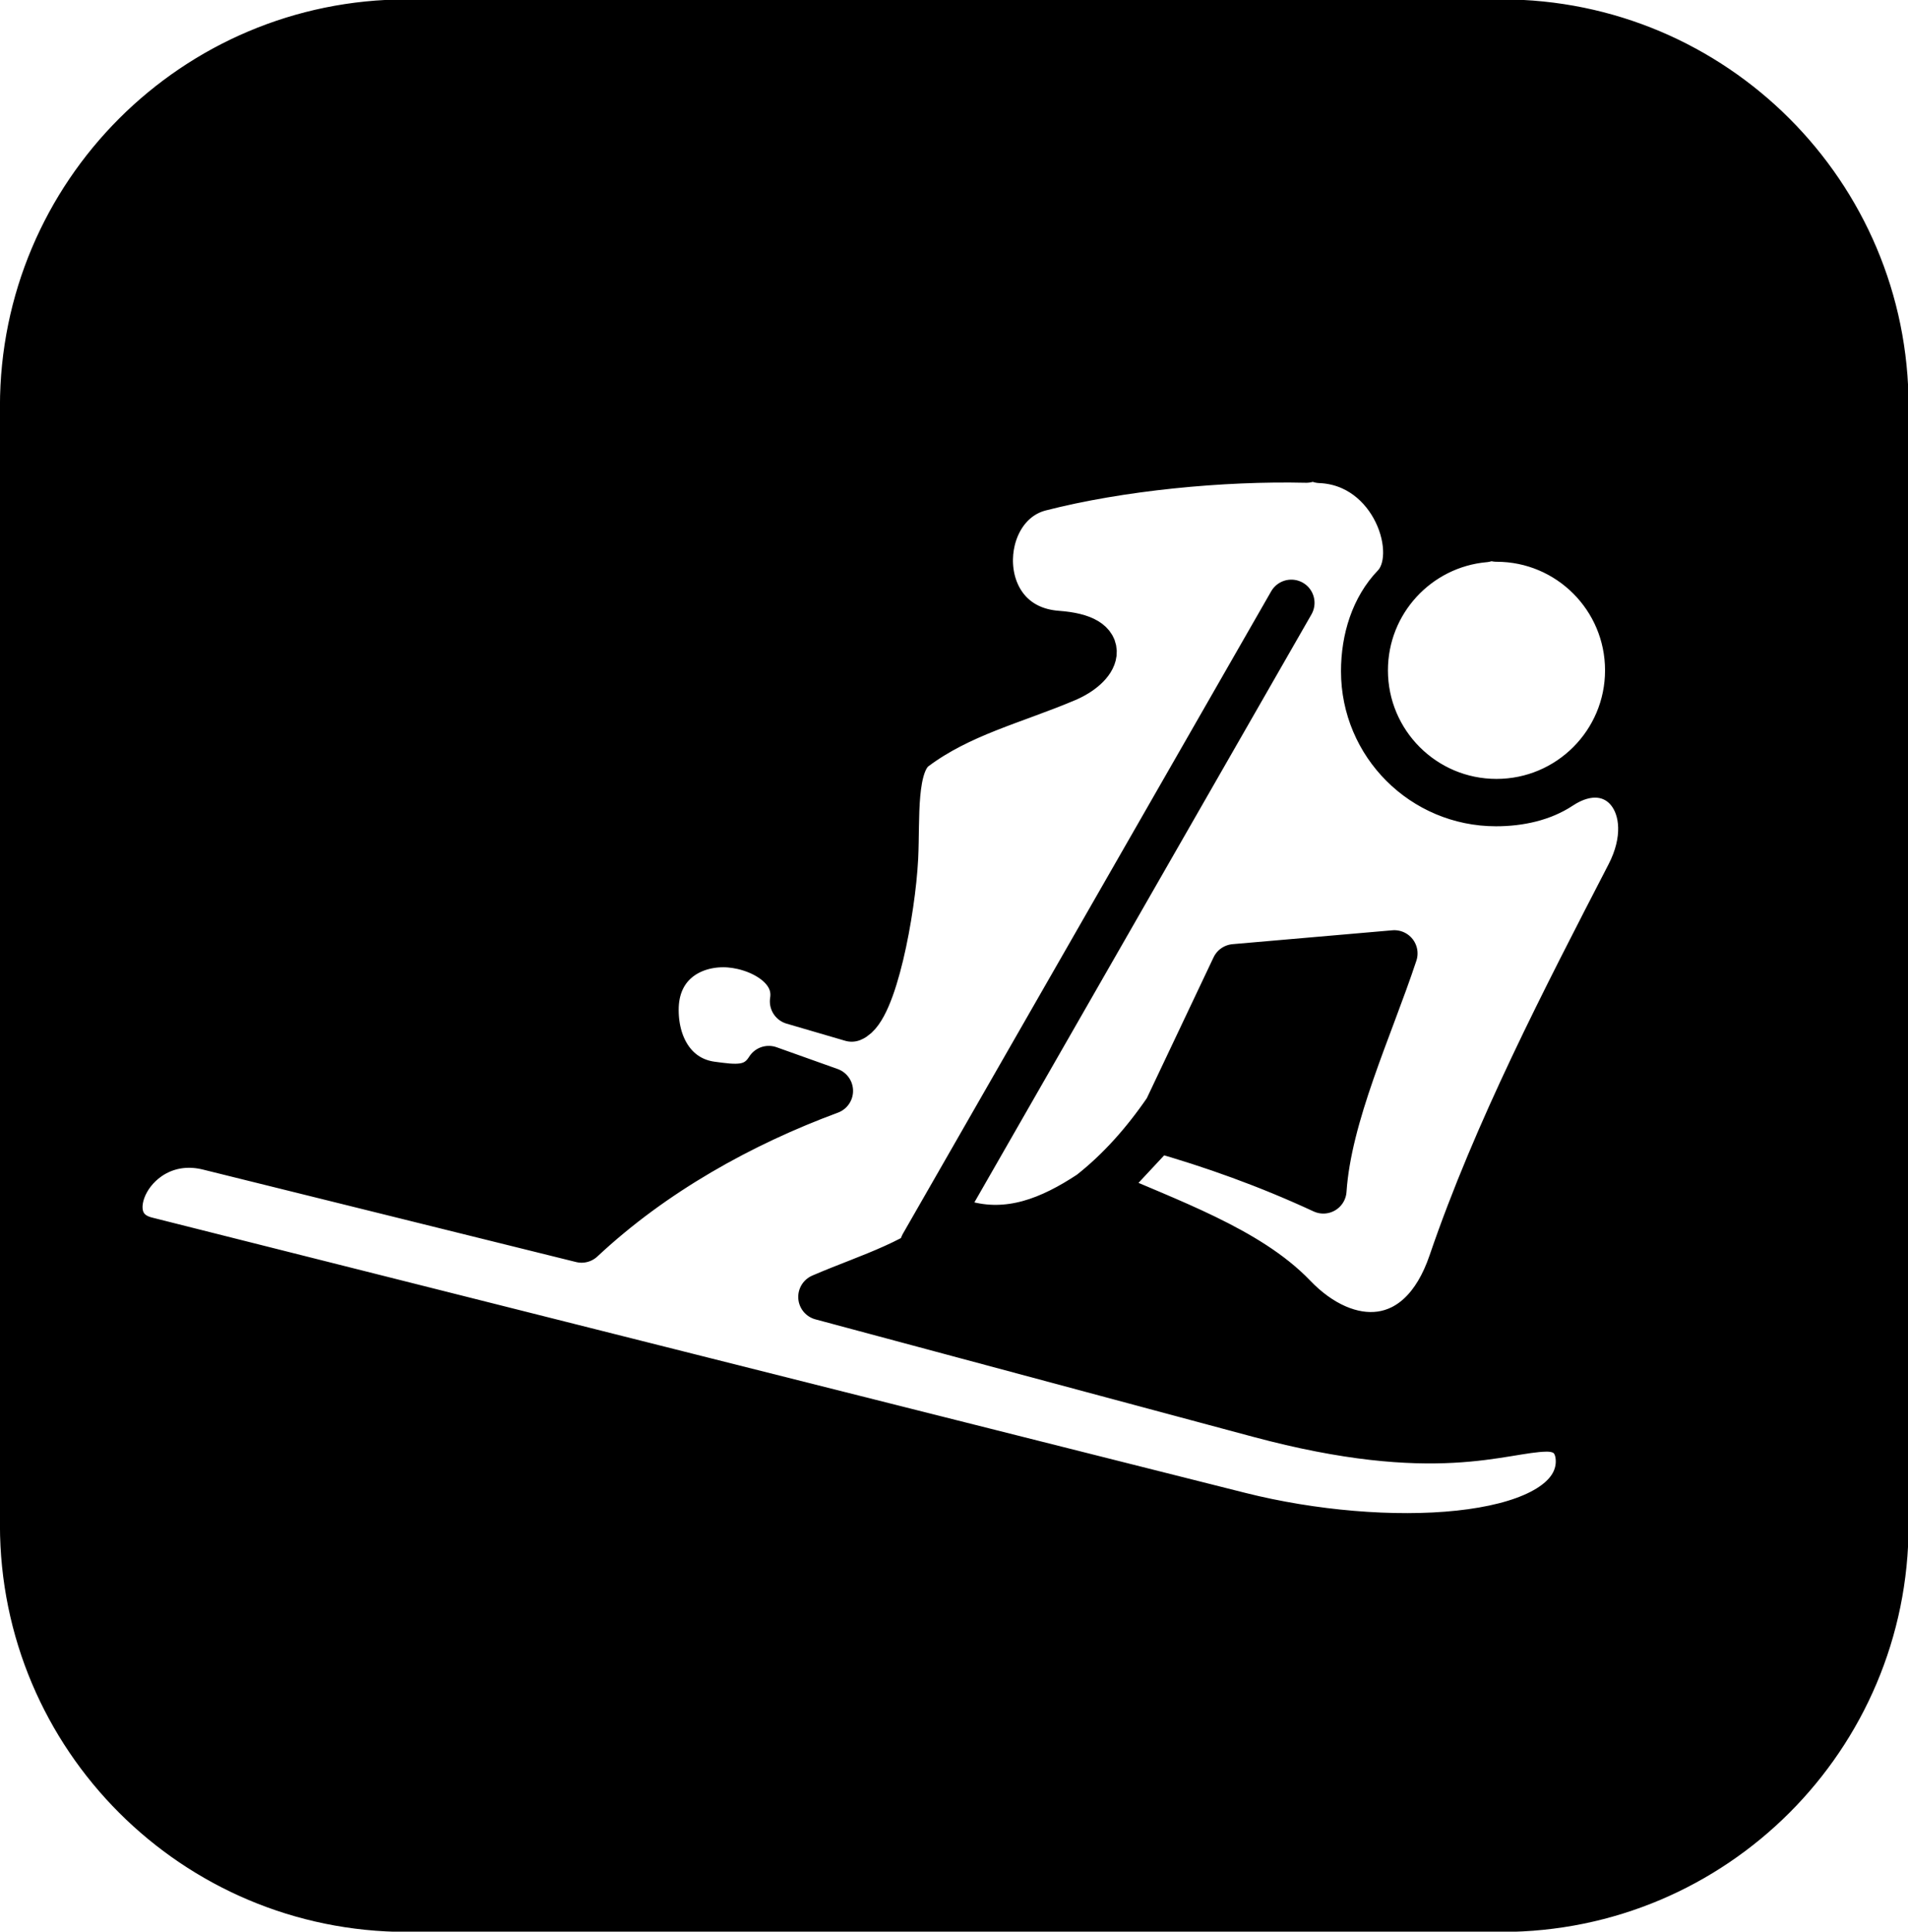 <?xml version="1.0" encoding="UTF-8" standalone="no"?>
<!-- Created with Inkscape (http://www.inkscape.org/) -->

<svg
   xmlns:dc="http://purl.org/dc/elements/1.1/"
   xmlns:cc="http://creativecommons.org/ns#"
   xmlns:rdf="http://www.w3.org/1999/02/22-rdf-syntax-ns#"
   xmlns:svg="http://www.w3.org/2000/svg"
   xmlns="http://www.w3.org/2000/svg"
   xmlns:sodipodi="http://sodipodi.sourceforge.net/DTD/sodipodi-0.dtd"
   xmlns:inkscape="http://www.inkscape.org/namespaces/inkscape"
   id="svg7983"
   version="1.1"
   inkscape:version="0.48.2 r9819"
   width="41.094"
   height="41.596"
   viewBox="0 0 41.094 41.596"
   sodipodi:docname="ec26oc91.001_a.svg">
  <title id="title_ec26oc91.001_a">Rotation Symbol with an X over it and rotation Symbol</title>
  <desc id="desc_ec26oc91.001_a"></desc>
  <defs
     id="defs7987" />
  <sodipodi:namedview
     pagecolor="#ffffff"
     bordercolor="#666666"
     borderopacity="1"
     objecttolerance="10"
     gridtolerance="10"
     guidetolerance="10"
     inkscape:pageopacity="0"
     inkscape:pageshadow="2"
     inkscape:window-width="1280"
     inkscape:window-height="676"
     id="namedview7985"
     showgrid="false"
     inkscape:zoom="5.4360341"
     inkscape:cx="2.9054066"
     inkscape:cy="12.016146"
     inkscape:window-x="0"
     inkscape:window-y="0"
     inkscape:window-maximized="0"
     inkscape:current-layer="svg7983"
     fit-margin-top="0"
     fit-margin-left="0"
     fit-margin-right="0"
     fit-margin-bottom="0" />
  <path
     style="fill:#000000;fill-opacity:1;stroke:#000000;stroke-width:1;stroke-linecap:butt;stroke-linejoin:round;stroke-miterlimit:4;stroke-opacity:1;stroke-dasharray:none"
     d="M 28.134,0.487 8.761,0.487 C 4.198,0.487 0.499,4.186 0.499,8.749 l 0,24.091 c 0,4.563 3.699,8.262 8.266,8.262 l 23.58,0 c 4.563,0 8.262,-3.699 8.262,-8.262 l 0,-24.091 c 0,-4.563 -3.699,-8.262 -8.262,-8.262 L 32.231,11.597 c 1.568,0 2.838,1.271 2.838,2.838 0,1.568 -1.271,2.838 -2.838,2.838 -1.568,0 -2.838,-1.271 -2.838,-2.838 0,-1.481 1.135,-2.698 2.583,-2.827 l 0.137,-11.122 -3.763,7.18e-5 0.084,9.417 c 1.6,0.065 2.259,2.046 1.605,2.725 -0.445,0.462 -0.657,1.132 -0.657,1.827 0,1.568 1.271,2.838 2.838,2.838 0.508,0 0.999,-0.11 1.379,-0.362 1.213,-0.804 2.259,0.423 1.49,1.91 -1.394,2.699 -2.858,5.518 -3.828,8.359 -0.664,1.941 -2.256,1.92 -3.402,0.724 -0.975,-1.018 -2.698,-1.617 -4.189,-2.273 l 1.248,-1.338 c 1.195,0.339 2.39,0.766 3.584,1.32 0.108,-1.62 0.992,-3.482 1.529,-5.102 l -3.442,0.299 -1.455,3.07 c -0.481,0.703 -1.024,1.314 -1.648,1.803 -0.856,0.566 -1.754,0.931 -2.753,0.64 -0.907,0.849 -2.001,1.135 -3.041,1.585 l 9.424,2.529 c 3.831,1.028 5.219,0.321 6.174,0.303 0.646,-0.012 0.758,0.51 0.707,0.857 -0.242,1.619 -4.177,1.801 -7.296,1.016 L 3.15,26.703 C 1.891,26.386 2.84,24.291 4.491,24.7 l 8.035,1.991 c 1.541,-1.442 3.446,-2.497 5.347,-3.2 l -1.315,-0.469 c -0.301,0.482 -0.759,0.398 -1.228,0.337 -0.773,-0.102 -1.211,-0.779 -1.213,-1.607 -0.003,-0.969 0.721,-1.426 1.467,-1.423 0.695,0.003 1.623,0.453 1.497,1.234 l 1.262,0.369 c 0.472,-0.19 0.875,-2.31 0.933,-3.462 0.042,-0.85 -0.058,-2.011 0.419,-2.368 0.985,-0.737 2.135,-1.006 3.268,-1.486 0.634,-0.268 0.999,-0.876 -0.191,-0.964 -1.902,-0.14 -1.847,-2.766 -0.371,-3.145 1.715,-0.44 3.915,-0.654 5.735,-0.611 z"
     id="path14359-1-7-5-3-0-73-1-9"
     inkscape:connector-curvature="0"
     sodipodi:nodetypes="csssssssccsssccccssssssscccccccccsssssscccsssccssssscc" />
  <path
     style="fill:#000000;fill-opacity:1;stroke:#000000;stroke-width:1;stroke-linecap:round;stroke-linejoin:miter;stroke-miterlimit:4;stroke-opacity:1;stroke-dasharray:none"
     d="M 27.812,12.982 19.88,26.816"
     id="path14359-1-7-5-3-0-73-1-9-8"
     inkscape:connector-curvature="0"
     sodipodi:nodetypes="cc" />
</svg>
